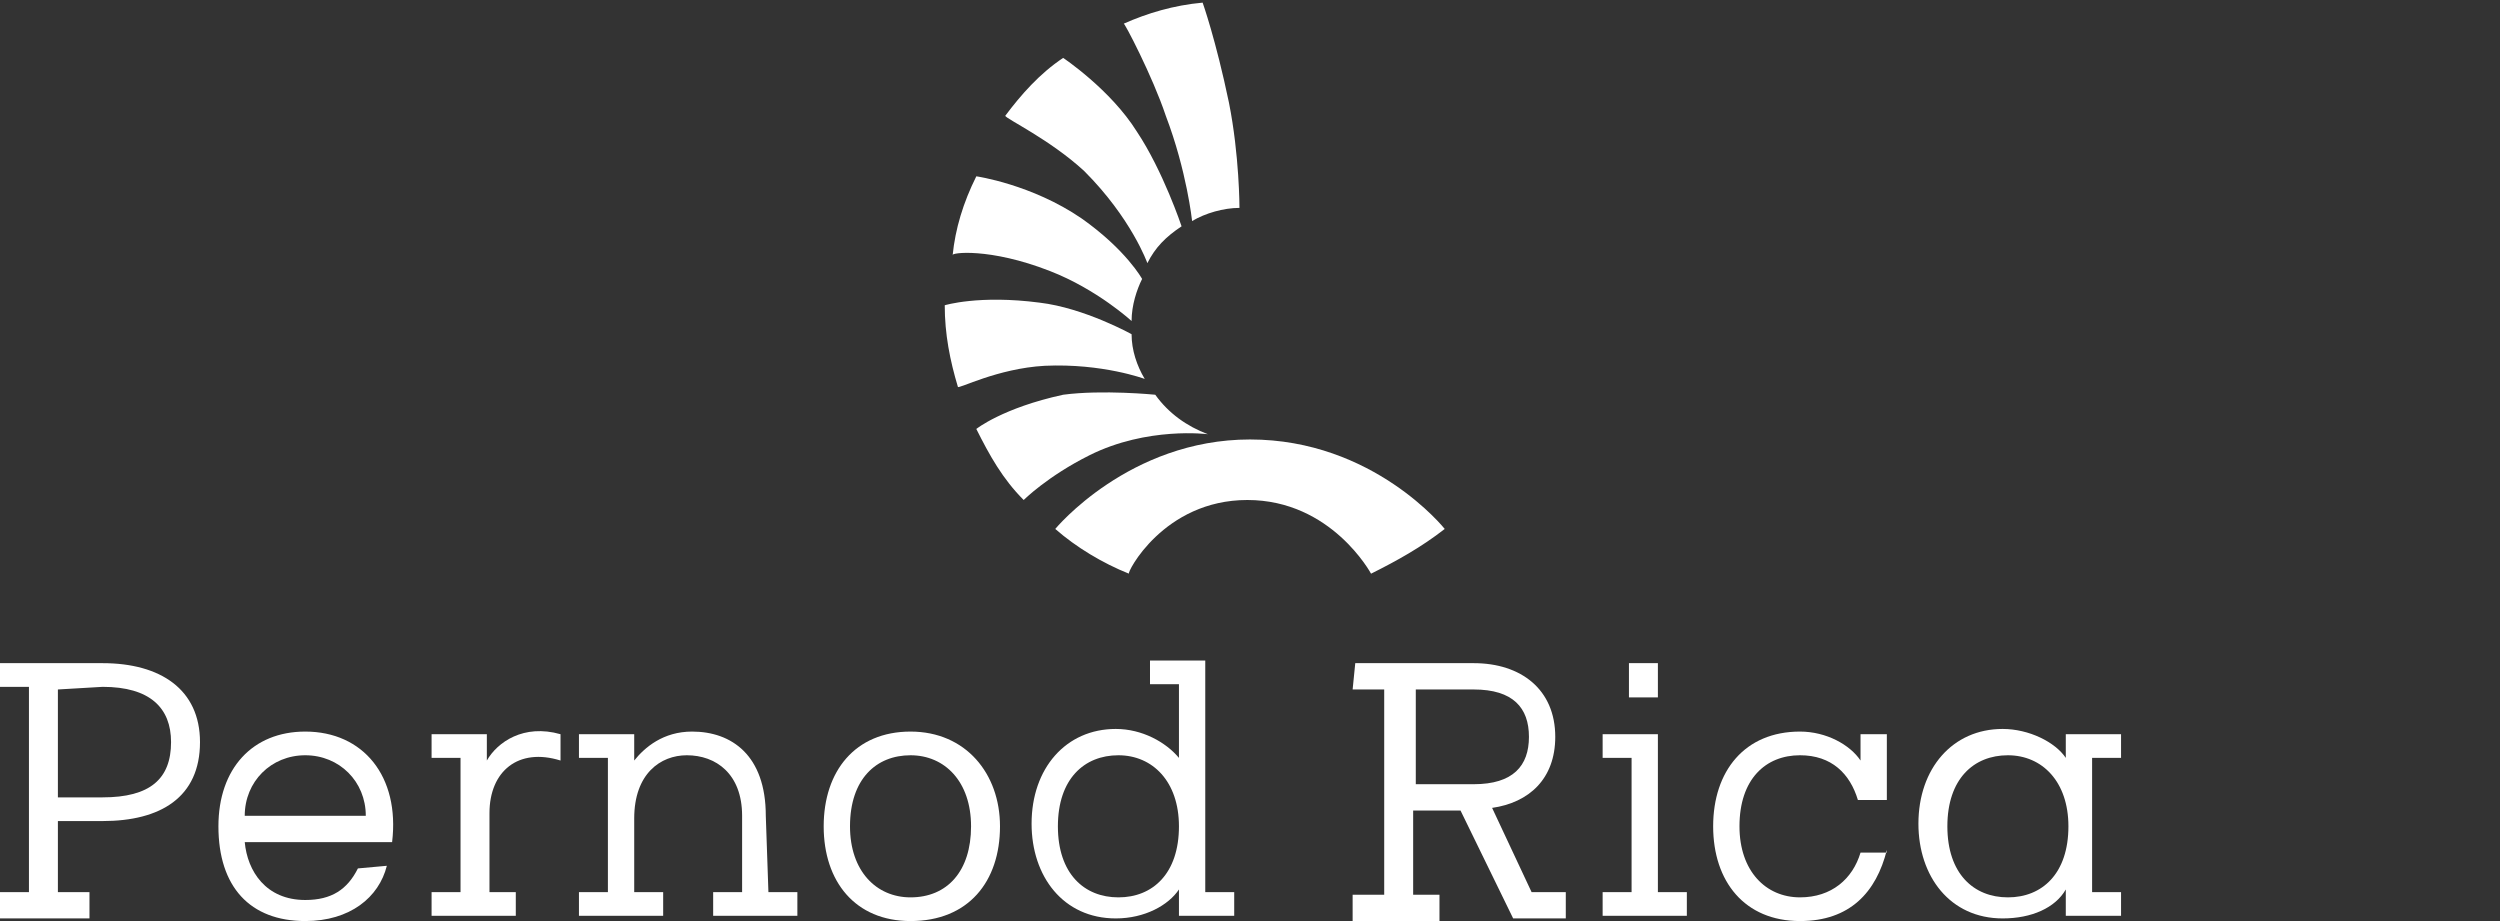 <?xml version="1.0" encoding="utf-8"?>
<!-- Generator: Adobe Illustrator 26.0.1, SVG Export Plug-In . SVG Version: 6.00 Build 0)  -->
<svg version="1.1" id="Layer_1" xmlns="http://www.w3.org/2000/svg" xmlns:xlink="http://www.w3.org/1999/xlink" x="0px" y="0px"
	 viewBox="0 0 95 35" style="enable-background:new 0 0 95 35;" xml:space="preserve">
<rect x="0" y="0" width="95" height="35" fill="#333333" stroke="none"/>
<style type="text/css">
	.st0{fill:#FFFFFF;}
</style>
<g>
	<g transform="translate(518.4 1e-4)">
		<path id="a" class="st0" d="M88.4,31.4c0,1.8,1,2.7,2.3,2.7c1.3,0,2.3-0.9,2.3-2.7c0-1.7-1-2.7-2.3-2.7
			C89.5,28.7,88.4,29.6,88.4,31.4z M94,33.9h1.1v0.9h-2.1v-1c-0.4,0.6-1.3,1.1-2.4,1.1c-2,0-3.2-1.6-3.2-3.6c0-2.1,1.3-3.6,3.2-3.6
			c1,0,1.9,0.5,2.4,1.1v-2.8l-1.1,0v-0.9H94V33.9z"/>
	</g>
	<g transform="translate(706.5,2e-4)">
		<path id="b" class="st0" d="M84.2,33.9h1.1v0.9l-3.2,0v-0.9h1.1v-5.1h-1.1v-0.9h2.1v1c0.4-0.7,1.4-1.4,2.8-1v1
			c-1.6-0.5-2.7,0.4-2.7,2V33.9z"/>
	</g>
	<g transform="matrix(-1 0 0 1 1021.1 9e-4)">
		<g id="c">
			<g>
				<path class="st0" d="M54.9,10.3c-1.8,0.7-3.1,1.9-3.1,1.9c0-0.6-0.2-1.2-0.4-1.6c0,0,0.6-1.1,2.3-2.3c1.9-1.3,4-1.6,4-1.6
					c0.5,1,0.8,2,0.9,3C58.7,9.6,57.1,9.4,54.9,10.3L54.9,10.3z"/>
				<path class="st0" d="M53.5,6.5c-1.8,1.7-2.4,3.5-2.4,3.5c-0.3-0.6-0.7-1-1.3-1.4c0,0,0.7-2.1,1.7-3.6c1-1.6,2.8-2.8,2.8-2.8
					c0.9,0.6,1.6,1.4,2.2,2.2C56.6,4.5,54.9,5.3,53.5,6.5L53.5,6.5z"/>
				<path class="st0" d="M50.4,4.4c-0.8,2.1-1,4-1,4c-0.5-0.3-1.2-0.5-1.8-0.5c0,0,0-2,0.4-4c0.5-2.4,1-3.8,1-3.8
					c1.1,0.1,2.1,0.4,3,0.8C52.1,0.8,51,2.9,50.4,4.4L50.4,4.4z"/>
			</g>
			<path class="st0" d="M53.4,17.3c-2.2-1.1-4.5-0.8-4.5-0.8c0.8-0.3,1.5-0.8,2-1.5c0,0,2-0.2,3.5,0c2.3,0.5,3.3,1.3,3.3,1.3
				c-0.5,1-1,1.9-1.8,2.7C55.9,19,55,18.1,53.4,17.3L53.4,17.3z"/>
			<path class="st0" d="M55,13.9c-2.2-0.1-3.8,0.5-3.8,0.5c0.3-0.5,0.5-1.1,0.5-1.7c0,0,1.8-1,3.5-1.2c2.3-0.3,3.6,0.1,3.6,0.1
				c0,1.1-0.2,2.1-0.5,3.1C58.3,14.8,56.9,14,55,13.9L55,13.9z"/>
		</g>
	</g>
	<g id="c_00000042006850094942129650000015542586943904630185_">
		<g>
			<path class="st0" d="M39.9,10.3c1.8,0.7,3.1,1.9,3.1,1.9c0-0.6,0.2-1.2,0.4-1.6c0,0-0.6-1.1-2.3-2.3c-1.9-1.3-4-1.6-4-1.6
				c-0.5,1-0.8,2-0.9,3C36.1,9.6,37.6,9.4,39.9,10.3L39.9,10.3z"/>
			<path class="st0" d="M41.2,6.5C43,8.3,43.6,10,43.6,10c0.3-0.6,0.7-1,1.3-1.4c0,0-0.7-2.1-1.7-3.6c-1-1.6-2.8-2.8-2.8-2.8
				c-0.9,0.6-1.6,1.4-2.2,2.2C38.2,4.5,39.9,5.3,41.2,6.5L41.2,6.5z"/>
			<path class="st0" d="M44.3,4.4c0.8,2.1,1,4,1,4c0.5-0.3,1.2-0.5,1.8-0.5c0,0,0-2-0.4-4c-0.5-2.4-1-3.8-1-3.8
				c-1.1,0.1-2.1,0.4-3,0.8C42.7,0.8,43.8,2.9,44.3,4.4L44.3,4.4z"/>
		</g>
		<path class="st0" d="M41.4,17.3c2.2-1.1,4.5-0.8,4.5-0.8c-0.8-0.3-1.5-0.8-2-1.5c0,0-2-0.2-3.5,0c-2.3,0.5-3.3,1.3-3.3,1.3
			c0.5,1,1,1.9,1.8,2.7C38.9,19,39.8,18.1,41.4,17.3L41.4,17.3z"/>
		<path class="st0" d="M39.7,13.9c2.2-0.1,3.8,0.5,3.8,0.5c-0.3-0.5-0.5-1.1-0.5-1.7c0,0-1.8-1-3.5-1.2c-2.3-0.3-3.6,0.1-3.6,0.1
			c0,1.1,0.2,2.1,0.5,3.1C36.4,14.8,37.9,14,39.7,13.9L39.7,13.9z"/>
	</g>
	<g>
		<path class="st0" d="M47.4,19c3.2,0,4.7,2.8,4.7,2.8c1-0.5,1.9-1,2.8-1.7c0,0-2.7-3.4-7.4-3.4c-4.6,0-7.4,3.4-7.4,3.4
			c0.8,0.7,1.8,1.3,2.8,1.7C42.8,21.8,44.2,19,47.4,19L47.4,19z"/>
		<path class="st0" d="M2.2,26.2v4.1h1.7c1.8,0,2.6-0.7,2.6-2.1c0-1.3-0.8-2.1-2.6-2.1L2.2,26.2z M2.2,33.9h1.2v1h-3.5v-1h1.2l0-7.8
			h-1.2v-0.9l4,0c2.2,0,3.7,1,3.7,3c0,2.1-1.5,3-3.7,3H2.2L2.2,33.9z"/>
		<path class="st0" d="M13.9,31c0-1.3-1-2.3-2.3-2.3c-1.3,0-2.3,1-2.3,2.3H13.9z M14.7,32.9c-0.3,1.2-1.4,2.1-3.1,2.1
			c-2.1,0-3.3-1.3-3.3-3.6c0-2.2,1.3-3.6,3.3-3.6c2.2,0,3.6,1.7,3.3,4.2l-5.6,0c0.1,1.1,0.8,2.2,2.3,2.2c1,0,1.6-0.4,2-1.2
			L14.7,32.9z"/>
		<path id="b_00000139273828903534554210000002871552470519828643_" class="st0" d="M18.5,33.9h1.1v0.9l-3.2,0v-0.9h1.1v-5.1h-1.1
			v-0.9h2.1v1c0.4-0.7,1.4-1.4,2.8-1v1c-1.6-0.5-2.7,0.4-2.7,2V33.9z"/>
		<path class="st0" d="M29.2,33.9h1.1l0,0.9h-3.2v-0.9h1.1l0-2.9c0-1.6-1-2.3-2.1-2.3c-1,0-2,0.7-2,2.4v2.8h1.1v0.9h-3.2v-0.9h1.1
			v-5.1h-1.1v-0.9l2.1,0v1c0.4-0.5,1.1-1.1,2.2-1.1c1.5,0,2.8,0.9,2.8,3.2L29.2,33.9z"/>
		<path class="st0" d="M34.6,34.1c1.4,0,2.3-1,2.3-2.7c0-1.7-1-2.7-2.3-2.7c-1.3,0-2.3,0.9-2.3,2.7C32.3,33.1,33.3,34.1,34.6,34.1
			L34.6,34.1z M34.6,27.8c2.1,0,3.4,1.6,3.4,3.6c0,2.1-1.2,3.6-3.4,3.6c-2.1,0-3.3-1.5-3.3-3.6C31.3,29.3,32.5,27.8,34.6,27.8z"/>
		<path id="a_00000075140226905050001100000001131198463716738710_" class="st0" d="M40.2,31.4c0,1.8,1,2.7,2.3,2.7
			c1.3,0,2.3-0.9,2.3-2.7c0-1.7-1-2.7-2.3-2.7C41.2,28.7,40.2,29.6,40.2,31.4z M45.8,33.9h1.1v0.9h-2.1v-1c-0.4,0.6-1.3,1.1-2.4,1.1
			c-2,0-3.2-1.6-3.2-3.6c0-2.1,1.3-3.6,3.2-3.6c1,0,1.9,0.5,2.4,1.1v-2.8l-1.1,0v-0.9h2.1V33.9z"/>
		<path class="st0" d="M53.8,26.2v3.6H56c1.5,0,2.1-0.7,2.1-1.8c0-1.1-0.6-1.8-2.1-1.8H53.8z M51.5,25.2H56c1.8,0,3.1,1,3.1,2.8
			c0,1.6-1,2.5-2.4,2.7l1.5,3.2h1.3v1h-2l-2-4.1h-1.8v3.2h1v1l-3.3,0v-1h1.2l0-7.8h-1.2L51.5,25.2z"/>
		<path class="st0" d="M61.8,26.5H63v-1.3h-1.1V26.5z M63,33.9h1.1v0.9h-3.2v-0.9h1.1v-5.1h-1.1v-0.9H63V33.9z"/>
		<path class="st0" d="M71.7,32.3c-0.4,1.6-1.4,2.7-3.3,2.7c-2.1,0-3.3-1.5-3.3-3.6c0-2.1,1.2-3.6,3.3-3.6c1,0,1.9,0.5,2.3,1.1v-1h1
			v2.5h-1.1c-0.3-1-1-1.7-2.2-1.7c-1.3,0-2.3,0.9-2.3,2.7c0,1.7,1,2.7,2.3,2.7c1.2,0,2-0.7,2.3-1.7H71.7z"/>
		<path class="st0" d="M74,31.4c0,1.8,1,2.7,2.3,2.7s2.3-0.9,2.3-2.7c0-1.7-1-2.7-2.3-2.7C75,28.7,74,29.6,74,31.4z M78.5,27.9
			l2.1,0v0.9h-1.1v5.1h1.1v0.9h-2.1v-1c-0.4,0.7-1.3,1.1-2.4,1.1c-2,0-3.2-1.6-3.2-3.6c0-2.1,1.3-3.6,3.2-3.6c1,0,2,0.5,2.4,1.1
			L78.5,27.9z"/>
	</g>
</g>
</svg>
